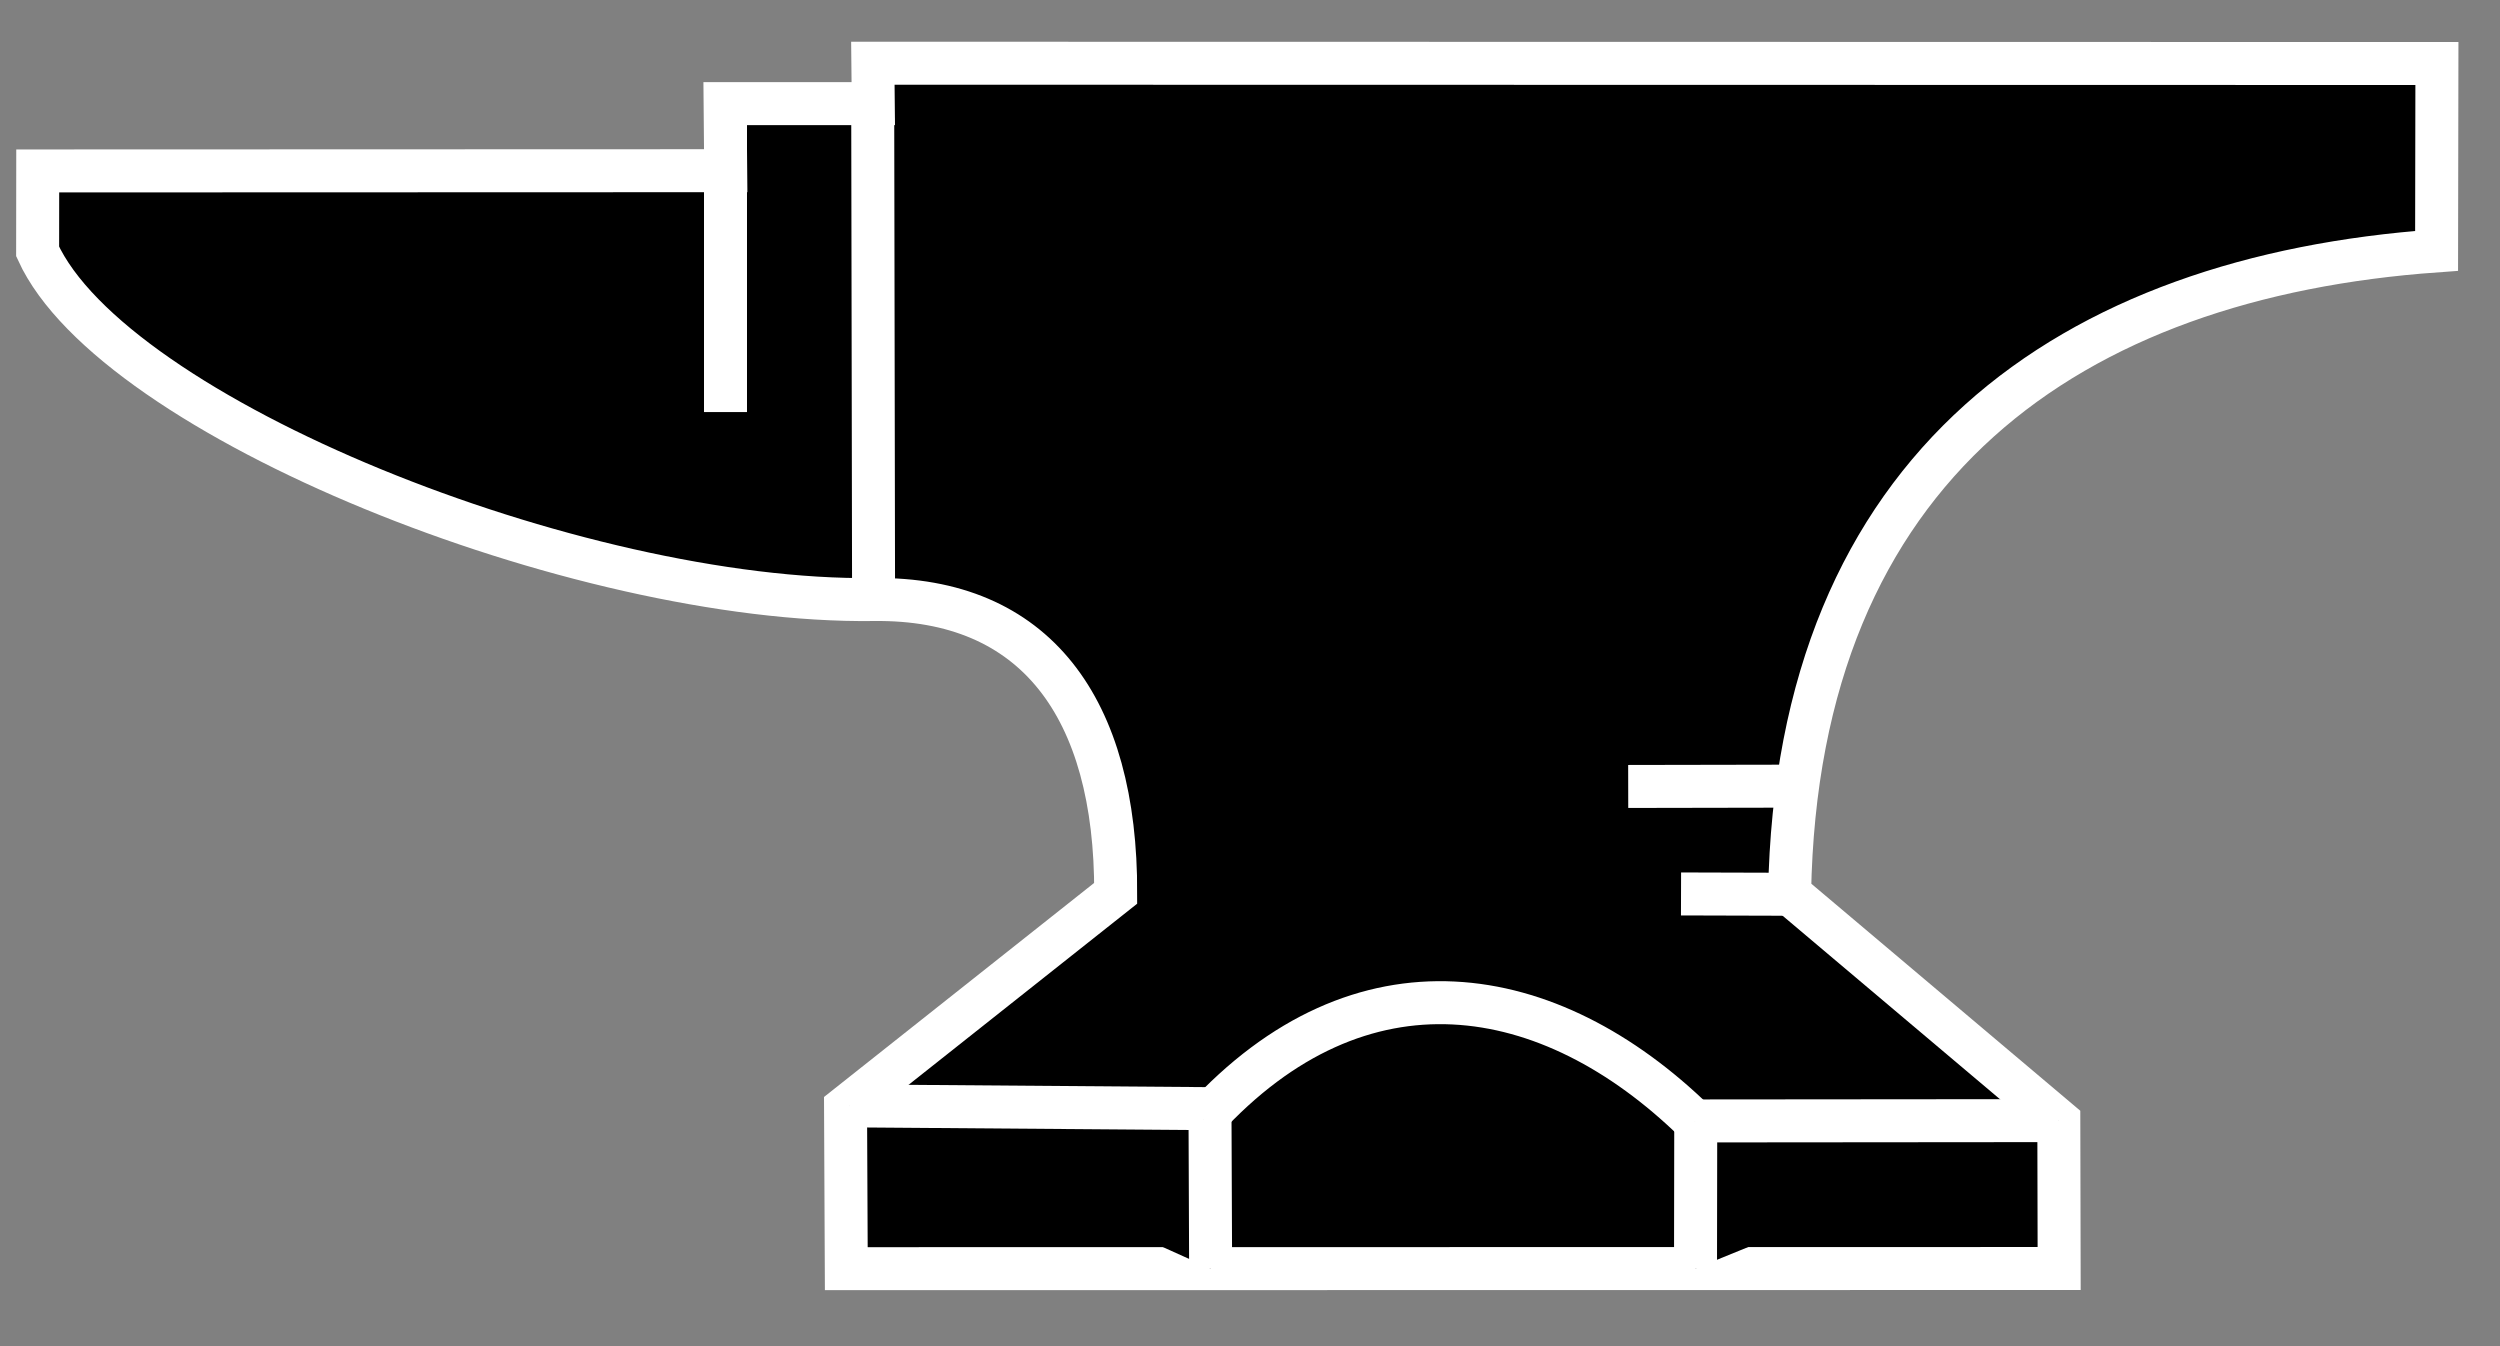<?xml version="1.0" encoding="UTF-8" standalone="no"?>
<!-- Created with Inkscape (http://www.inkscape.org/) -->

<svg
   xmlns:dc="http://purl.org/dc/elements/1.1/"
   xmlns:cc="http://creativecommons.org/ns#"
   xmlns:rdf="http://www.w3.org/1999/02/22-rdf-syntax-ns#"
   xmlns:svg="http://www.w3.org/2000/svg"
   xmlns="http://www.w3.org/2000/svg"
   xmlns:sodipodi="http://sodipodi.sourceforge.net/DTD/sodipodi-0.dtd"
   xmlns:inkscape="http://www.inkscape.org/namespaces/inkscape"
   width="260mm"
   height="140mm"
   viewBox="0 0 921.26 496.063"
   id="svg2"
   version="1.1"
   inkscape:version="0.92.3 (2405546, 2018-03-11)"
   sodipodi:docname="conda-forge.svg"
   inkscape:export-filename="/Users/chris.barker/HAZMAT/CondaForge/logo/anvil_black_fill.png"
   inkscape:export-xdpi="600"
   inkscape:export-ydpi="600">
  <rect x="0" y="0" width="921.26" height="496.063" fill="#808080" stroke="none"/>
  <defs
     id="defs4" />
  <sodipodi:namedview
     id="base"
     pagecolor="#ffffff"
     bordercolor="#666666"
     borderopacity="1.0"
     inkscape:pageopacity="0.0"
     inkscape:pageshadow="2"
     inkscape:zoom="0.67083334"
     inkscape:cx="186.95653"
     inkscape:cy="506.96385"
     inkscape:document-units="px"
     inkscape:current-layer="layer1"
     showgrid="true"
     gridtolerance="10000"
     inkscape:window-width="1920"
     inkscape:window-height="971"
     inkscape:window-x="0"
     inkscape:window-y="27"
     inkscape:window-maximized="0"
     showguides="false">
    <inkscape:grid
       type="xygrid"
       id="grid4205" />
  </sodipodi:namedview>
  <g
     inkscape:label="Layer 1"
     inkscape:groupmode="layer"
     id="layer1"
     transform="translate(0,-556.299)">
    <rect
       style="fill:none;fill-opacity:1;stroke:none;stroke-width:16.414;stroke-miterlimit:4;stroke-dasharray:none;stroke-opacity:1"
       id="rect4268"
       width="1000"
       height="600"
       x="-44.054"
       y="501.703"
       inkscape:export-xdpi="600"
       inkscape:export-ydpi="600" />
    <path
       style="fill:#000000;fill-opacity:1;fill-rule:evenodd;stroke:#ffffff;stroke-width:15.841;stroke-linecap:butt;stroke-linejoin:miter;stroke-miterlimit:4;stroke-dasharray:none;stroke-opacity:1"
       d="m 13.902,619.289 -0.034,29.676 c 27.787,61.004 198.699,129.666 308.056,128.263 59.582,-0.764 89.414,39.808 89.216,108.249 l -99.552,78.877 0.272,59.453 446.945,-0.056 -0.119,-54.448 -99.211,-83.742 C 662.22,727.274 763.529,658.347 897.894,648.746 l 0.118,-69.042 -576.36,-0.106 0.153,14.896 h -54.601 l 0.219,24.711 z"
       id="path4203"
       inkscape:connector-curvature="0"
       sodipodi:nodetypes="cccccccccccccccc" />
    <path
       style="fill:#000000;fill-opacity:1;fill-rule:evenodd;stroke:#ffffff;stroke-width:15.841;stroke-linecap:butt;stroke-linejoin:miter;stroke-miterlimit:4;stroke-dasharray:none;stroke-opacity:1"
       d="m 313.049,963.812 132.834,1.03 0.238,58.94"
       id="path4207"
       inkscape:connector-curvature="0"
       sodipodi:nodetypes="ccc" />
    <path
       sodipodi:nodetypes="ccc"
       inkscape:connector-curvature="0"
       id="path4211"
       d="m 758.642,969.251 -133.752,0.118 -0.085,54.379"
       style="fill:#000000;fill-opacity:1;fill-rule:evenodd;stroke:#ffffff;stroke-width:15.841;stroke-linecap:butt;stroke-linejoin:miter;stroke-miterlimit:4;stroke-dasharray:none;stroke-opacity:1" />
    <path
       style="fill:#000000;fill-opacity:1;fill-rule:evenodd;stroke:#ffffff;stroke-width:15.841;stroke-linecap:butt;stroke-linejoin:miter;stroke-miterlimit:4;stroke-dasharray:none;stroke-opacity:1"
       d="m 443.503,968.997 c 57.959,-63.332 127.334,-51.791 181.145,0.642"
       id="path4213"
       inkscape:connector-curvature="0"
       sodipodi:nodetypes="cc" />
    <path
       sodipodi:nodetypes="cc"
       style="fill:#000000;fill-opacity:1;fill-rule:evenodd;stroke:#ffffff;stroke-width:15.841;stroke-linecap:butt;stroke-linejoin:miter;stroke-miterlimit:4;stroke-dasharray:none;stroke-opacity:1"
       d="M 267.35,599.745 V 708.145"
       id="path4215"
       inkscape:connector-curvature="0" />
    <path
       inkscape:connector-curvature="0"
       id="path4217"
       d="m 321.607,599.745 0.306,177.16"
       style="fill:#000000;fill-opacity:1;fill-rule:evenodd;stroke:#ffffff;stroke-width:15.841;stroke-linecap:butt;stroke-linejoin:miter;stroke-miterlimit:4;stroke-dasharray:none;stroke-opacity:1"
       sodipodi:nodetypes="cc" />
    <path
       style="fill:#000000;fill-opacity:1;fill-rule:evenodd;stroke:#ffffff;stroke-width:15.841;stroke-linecap:butt;stroke-linejoin:miter;stroke-miterlimit:4;stroke-dasharray:none;stroke-opacity:1"
       d="m 664.583,845.991 -64.583,0.121"
       id="path4219"
       inkscape:connector-curvature="0"
       sodipodi:nodetypes="cc" />
    <path
       inkscape:connector-curvature="0"
       id="path4221"
       d="m 659.517,885.838 -40.052,-0.118"
       style="fill:#000000;fill-opacity:1;fill-rule:evenodd;stroke:#ffffff;stroke-width:15.841;stroke-linecap:butt;stroke-linejoin:miter;stroke-miterlimit:4;stroke-dasharray:none;stroke-opacity:1"
       sodipodi:nodetypes="cc" />
  </g>
</svg>
